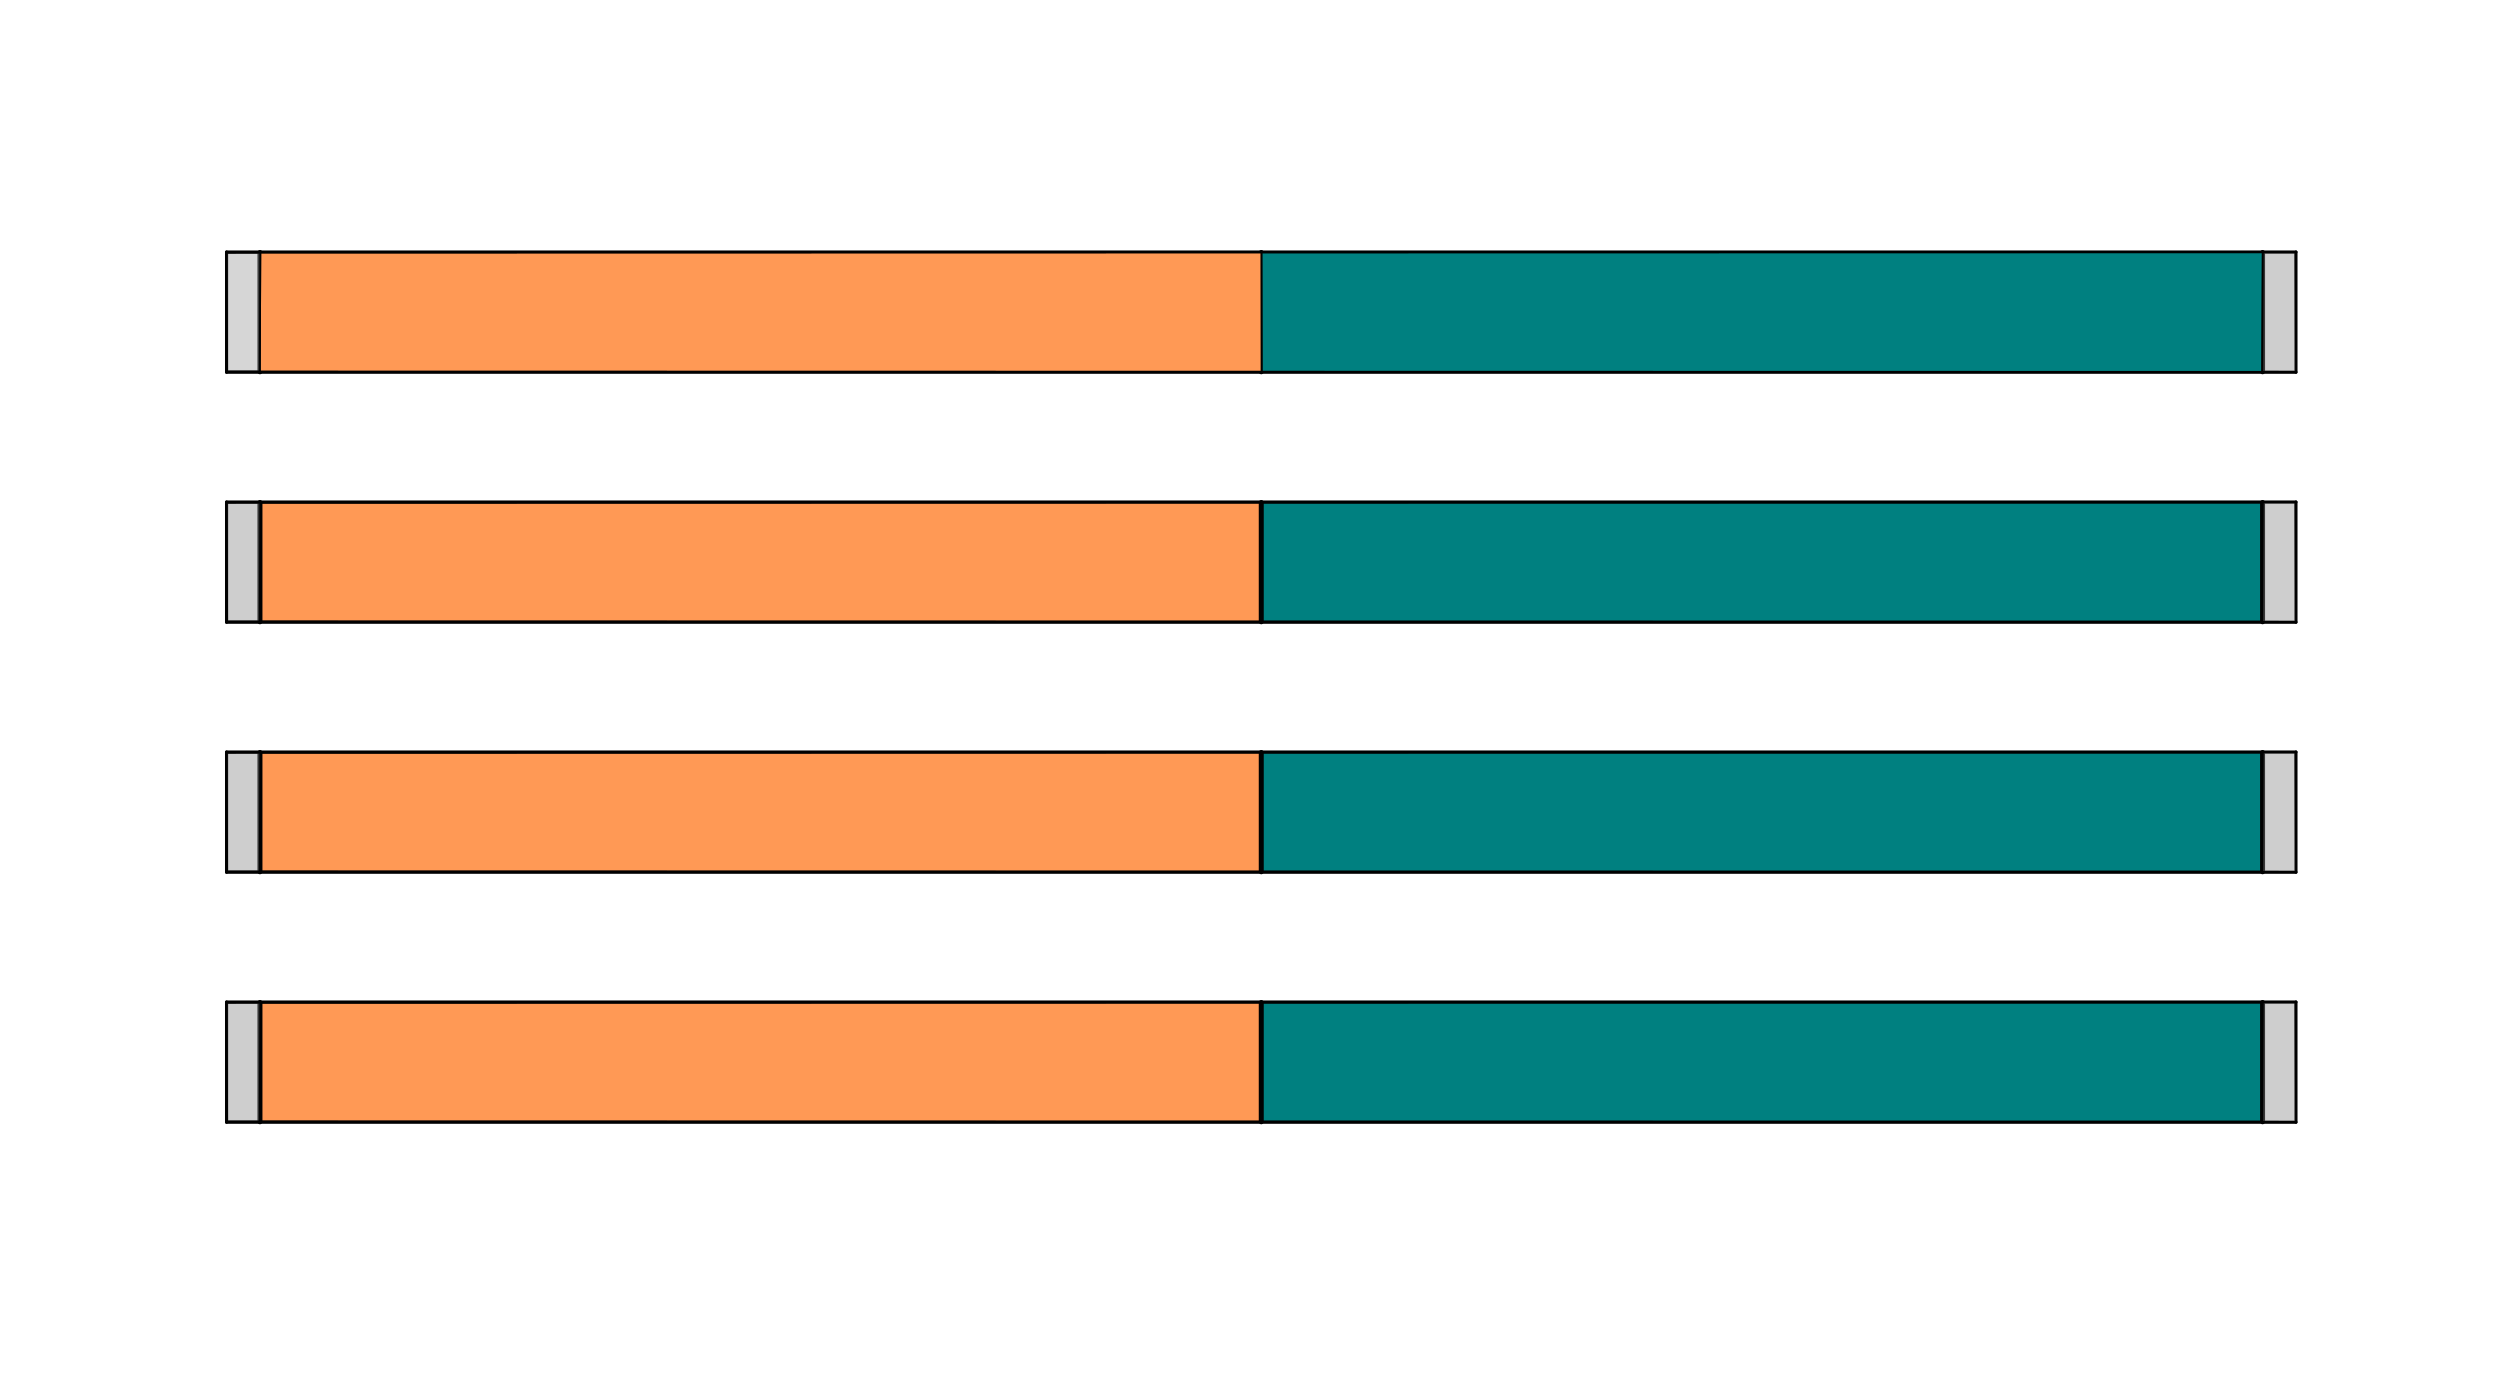 <?xml version="1.0" encoding="UTF-8" standalone="no"?>
<svg
   viewBox="145 180 500 20"
   width="500"
   height="280"
   version="1.1"
   id="svg2386"
   sodipodi:docname="B1.svg"
   inkscape:version="1.2.2 (732a01da63, 2022-12-09)"
   xmlns:inkscape="http://www.inkscape.org/namespaces/inkscape"
   xmlns:sodipodi="http://sodipodi.sourceforge.net/DTD/sodipodi-0.dtd"
   xmlns="http://www.w3.org/2000/svg"
   xmlns:svg="http://www.w3.org/2000/svg">
  <sodipodi:namedview
     id="namedview2388"
     pagecolor="#ffffff"
     bordercolor="#000000"
     borderopacity="0.25"
     inkscape:showpageshadow="2"
     inkscape:pageopacity="0.0"
     inkscape:pagecheckerboard="0"
     inkscape:deskcolor="#d1d1d1"
     showgrid="false"
     inkscape:zoom="2.0510462"
     inkscape:cx="343.23946"
     inkscape:cy="212.81822"
     inkscape:window-width="2400"
     inkscape:window-height="1271"
     inkscape:window-x="2391"
     inkscape:window-y="72"
     inkscape:window-maximized="1"
     inkscape:current-layer="g2384" />
  <desc
     id="desc1717">MP_1.DXF - scale = 0.176619, origin = (0.000000, 0.000000), method = auto</desc>
  <defs
     id="defs1732">
    <marker
       id="DistanceX"
       orient="auto"
       refX="0.0"
       refY="0.0"
       style="overflow:visible">
      <path
         d="M 3,-3 L -3,3 M 0,-5 L  0,5"
         style="stroke:#000000; stroke-width:0.5"
         id="path1719" />
    </marker>
    <pattern
       id="Hatch"
       patternUnits="userSpaceOnUse"
       width="8"
       height="8"
       x="0"
       y="0">
      <path
         d="M8 4 l-4,4"
         stroke="#000000"
         stroke-width="0.25"
         linecap="square"
         id="path1722" />
      <path
         d="M6 2 l-4,4"
         stroke="#000000"
         stroke-width="0.25"
         linecap="square"
         id="path1724" />
      <path
         d="M4 0 l-4,4"
         stroke="#000000"
         stroke-width="0.25"
         linecap="square"
         id="path1726" />
    </pattern>
    <symbol
       id="*Model_Space" />
    <symbol
       id="*Paper_Space" />
    <symbol
       id="*Paper_Space0" />
  </defs>
  <g
     inkscape:groupmode="layer"
     inkscape:label="0"
     id="g2382">
    <path
       style="fill:none;stroke:#000000;stroke-linecap:round"
       d="M 196.99,124.352 V 100.5"
       id="path2364" />
    <path
       style="fill:none;stroke:#000000;stroke-linecap:round"
       d="M 597.513,124.352 V 100.5"
       id="path2366" />
    <path
       style="fill:none;stroke:#000000;stroke-linecap:round"
       d="M 397.252,124.352 V 100.5"
       id="path2368" />
    <path
       style="fill:none;stroke:#000000;stroke-width:0.631;stroke-linecap:round"
       d="m 190.315,124.442 h 413.872"
       id="path2370" />
    <path
       style="fill:none;stroke:#000000;stroke-width:0.631;stroke-linecap:round"
       d="M 604.188,100.41 H 190.315"
       id="path2372" />
    <path
       style="fill:none;stroke:#000000;stroke-width:0.631;stroke-linecap:round"
       d="m 190.315,100.41 v 24.032"
       id="path2374" />
    <path
       style="fill:none;stroke:#000000;stroke-width:0.631;stroke-linecap:round"
       d="m 604.188,100.41 v 24.032"
       id="path2376" />
  </g>
  <g
     inkscape:groupmode="layer"
     inkscape:label="FORMAT"
     id="g2384">
    <g
       id="b2-s2"
       style="fill:#008080;fill-opacity:1">
      <path
         id="path3405"
         style="fill:#008080;fill-opacity:1;stroke:#000000;stroke-width:0.378"
         d="m 597.559,100.461 -200.279,0.043 0.041,23.836 200.135,0.041 z" />
      <path
         id="path3405-2"
         style="fill:#008080;fill-opacity:1;stroke:#000000;stroke-width:0.378"
         d="m 597.559,150.461 -200.279,0.043 0.041,23.836 200.135,0.041 z" />
      <path
         id="path3405-2-1"
         style="fill:#008080;fill-opacity:1;stroke:#000000;stroke-width:0.378"
         d="m 597.559,200.461 -200.279,0.043 0.041,23.836 200.135,0.041 z" />
      <path
         id="path3405-2-0"
         style="fill:#008080;fill-opacity:1;stroke:#000000;stroke-width:0.378"
         d="m 597.559,250.461 -200.279,0.043 0.041,23.836 200.135,0.041 z" />
    </g>
    <g
       id="b2-s1"
       style="fill:#ff9955;fill-opacity:1">
      <path
         id="path3402"
         style="fill:#ff9955;fill-opacity:1;stroke:#000000;stroke-width:0.378"
         d="m 397.28,100.504 -200.223,0.045 -0.102,23.75 200.365,0.041 z" />
      <path
         id="path3402-3"
         style="fill:#ff9955;fill-opacity:1;stroke:#000000;stroke-width:0.378"
         d="m 397.28,150.504 -200.223,0.045 -0.102,23.75 200.365,0.041 z" />
      <path
         id="path3402-3-6"
         style="fill:#ff9955;fill-opacity:1;stroke:#000000;stroke-width:0.378"
         d="m 397.28,200.504 -200.223,0.045 -0.102,23.75 200.365,0.041 z" />
      <path
         id="path3402-3-2"
         style="fill:#ff9955;fill-opacity:1;stroke:#000000;stroke-width:0.378"
         d="m 397.28,250.504 -200.223,0.045 -0.102,23.75 200.365,0.041 z" />
    </g>
    <path
       id="path2673"
       style="fill:#999999;fill-opacity:0.406;stroke:#000000;stroke-width:0.378"
       d="m 197.057,100.549 -6.689,0.002 0.051,23.746 6.537,0.002 z" />
    <path
       id="path3408"
       style="fill:#858585;fill-opacity:0.406;stroke:#000000;stroke-width:0.378"
       d="m 597.559,100.461 -0.104,23.92 6.754,0.002 -0.09,-23.924 z" />
    <path
       style="fill:none;stroke:#000000;stroke-linecap:round"
       d="M 196.99,174.352 V 150.5"
       id="path2364-4" />
    <path
       style="fill:none;stroke:#000000;stroke-linecap:round"
       d="M 597.513,174.352 V 150.5"
       id="path2366-0" />
    <path
       style="fill:none;stroke:#000000;stroke-linecap:round"
       d="M 397.252,174.352 V 150.5"
       id="path2368-7" />
    <path
       style="fill:none;stroke:#000000;stroke-width:0.631;stroke-linecap:round"
       d="m 190.315,174.442 h 413.872"
       id="path2370-2" />
    <path
       style="fill:none;stroke:#000000;stroke-width:0.631;stroke-linecap:round"
       d="M 604.188,150.41 H 190.315"
       id="path2372-6" />
    <path
       style="fill:none;stroke:#000000;stroke-width:0.631;stroke-linecap:round"
       d="m 190.315,150.41 v 24.032"
       id="path2374-3" />
    <path
       style="fill:none;stroke:#000000;stroke-width:0.631;stroke-linecap:round"
       d="m 604.188,150.41 v 24.032"
       id="path2376-9" />
    <path
       id="path2673-5"
       style="fill:#858585;fill-opacity:0.406;stroke:#000000;stroke-width:0.378"
       d="m 197.057,150.549 -6.689,0.002 0.051,23.746 6.537,0.002 z" />
    <path
       id="path3408-1"
       style="fill:#858585;fill-opacity:0.406;stroke:#000000;stroke-width:0.378"
       d="m 597.559,150.461 -0.104,23.92 6.754,0.002 -0.09,-23.924 z" />
    <path
       style="fill:none;stroke:#000000;stroke-linecap:round"
       d="M 196.99,224.352 V 200.5"
       id="path2364-4-9" />
    <path
       style="fill:none;stroke:#000000;stroke-linecap:round"
       d="M 597.513,224.352 V 200.5"
       id="path2366-0-0" />
    <path
       style="fill:none;stroke:#000000;stroke-linecap:round"
       d="M 397.252,224.352 V 200.5"
       id="path2368-7-0" />
    <path
       style="fill:none;stroke:#000000;stroke-width:0.631;stroke-linecap:round"
       d="m 190.315,224.442 h 413.872"
       id="path2370-2-1" />
    <path
       style="fill:none;stroke:#000000;stroke-width:0.631;stroke-linecap:round"
       d="M 604.188,200.41 H 190.315"
       id="path2372-6-3" />
    <path
       style="fill:none;stroke:#000000;stroke-width:0.631;stroke-linecap:round"
       d="m 190.315,200.41 v 24.032"
       id="path2374-3-8" />
    <path
       style="fill:none;stroke:#000000;stroke-width:0.631;stroke-linecap:round"
       d="m 604.188,200.41 v 24.032"
       id="path2376-9-4" />
    <path
       id="path2673-5-3"
       style="fill:#858585;fill-opacity:0.406;stroke:#000000;stroke-width:0.378"
       d="m 197.057,200.549 -6.689,0.002 0.051,23.746 6.537,0.002 z" />
    <path
       id="path3408-1-0"
       style="fill:#858585;fill-opacity:0.406;stroke:#000000;stroke-width:0.378"
       d="m 597.559,200.461 -0.104,23.92 6.754,0.002 -0.09,-23.924 z" />
    <path
       style="fill:none;stroke:#000000;stroke-linecap:round"
       d="M 196.99,274.352 V 250.5"
       id="path2364-4-1" />
    <path
       style="fill:none;stroke:#000000;stroke-linecap:round"
       d="M 597.513,274.352 V 250.5"
       id="path2366-0-9" />
    <path
       style="fill:none;stroke:#000000;stroke-linecap:round"
       d="M 397.252,274.352 V 250.5"
       id="path2368-7-2" />
    <path
       style="fill:none;stroke:#000000;stroke-width:0.631;stroke-linecap:round"
       d="m 190.315,274.442 h 413.872"
       id="path2370-2-7" />
    <path
       style="fill:none;stroke:#000000;stroke-width:0.631;stroke-linecap:round"
       d="M 604.188,250.41 H 190.315"
       id="path2372-6-9" />
    <path
       style="fill:none;stroke:#000000;stroke-width:0.631;stroke-linecap:round"
       d="m 190.315,250.41 v 24.032"
       id="path2374-3-2" />
    <path
       style="fill:none;stroke:#000000;stroke-width:0.631;stroke-linecap:round"
       d="m 604.188,250.41 v 24.032"
       id="path2376-9-0" />
    <path
       id="path2673-5-0"
       style="fill:#858585;fill-opacity:0.406;stroke:#000000;stroke-width:0.378"
       d="m 197.057,250.549 -6.689,0.002 0.051,23.746 6.537,0.002 z" />
    <path
       id="path3408-1-2"
       style="fill:#858585;fill-opacity:0.406;stroke:#000000;stroke-width:0.378"
       d="m 597.559,250.461 -0.104,23.92 6.754,0.002 -0.09,-23.924 z" />
  </g>
</svg>
